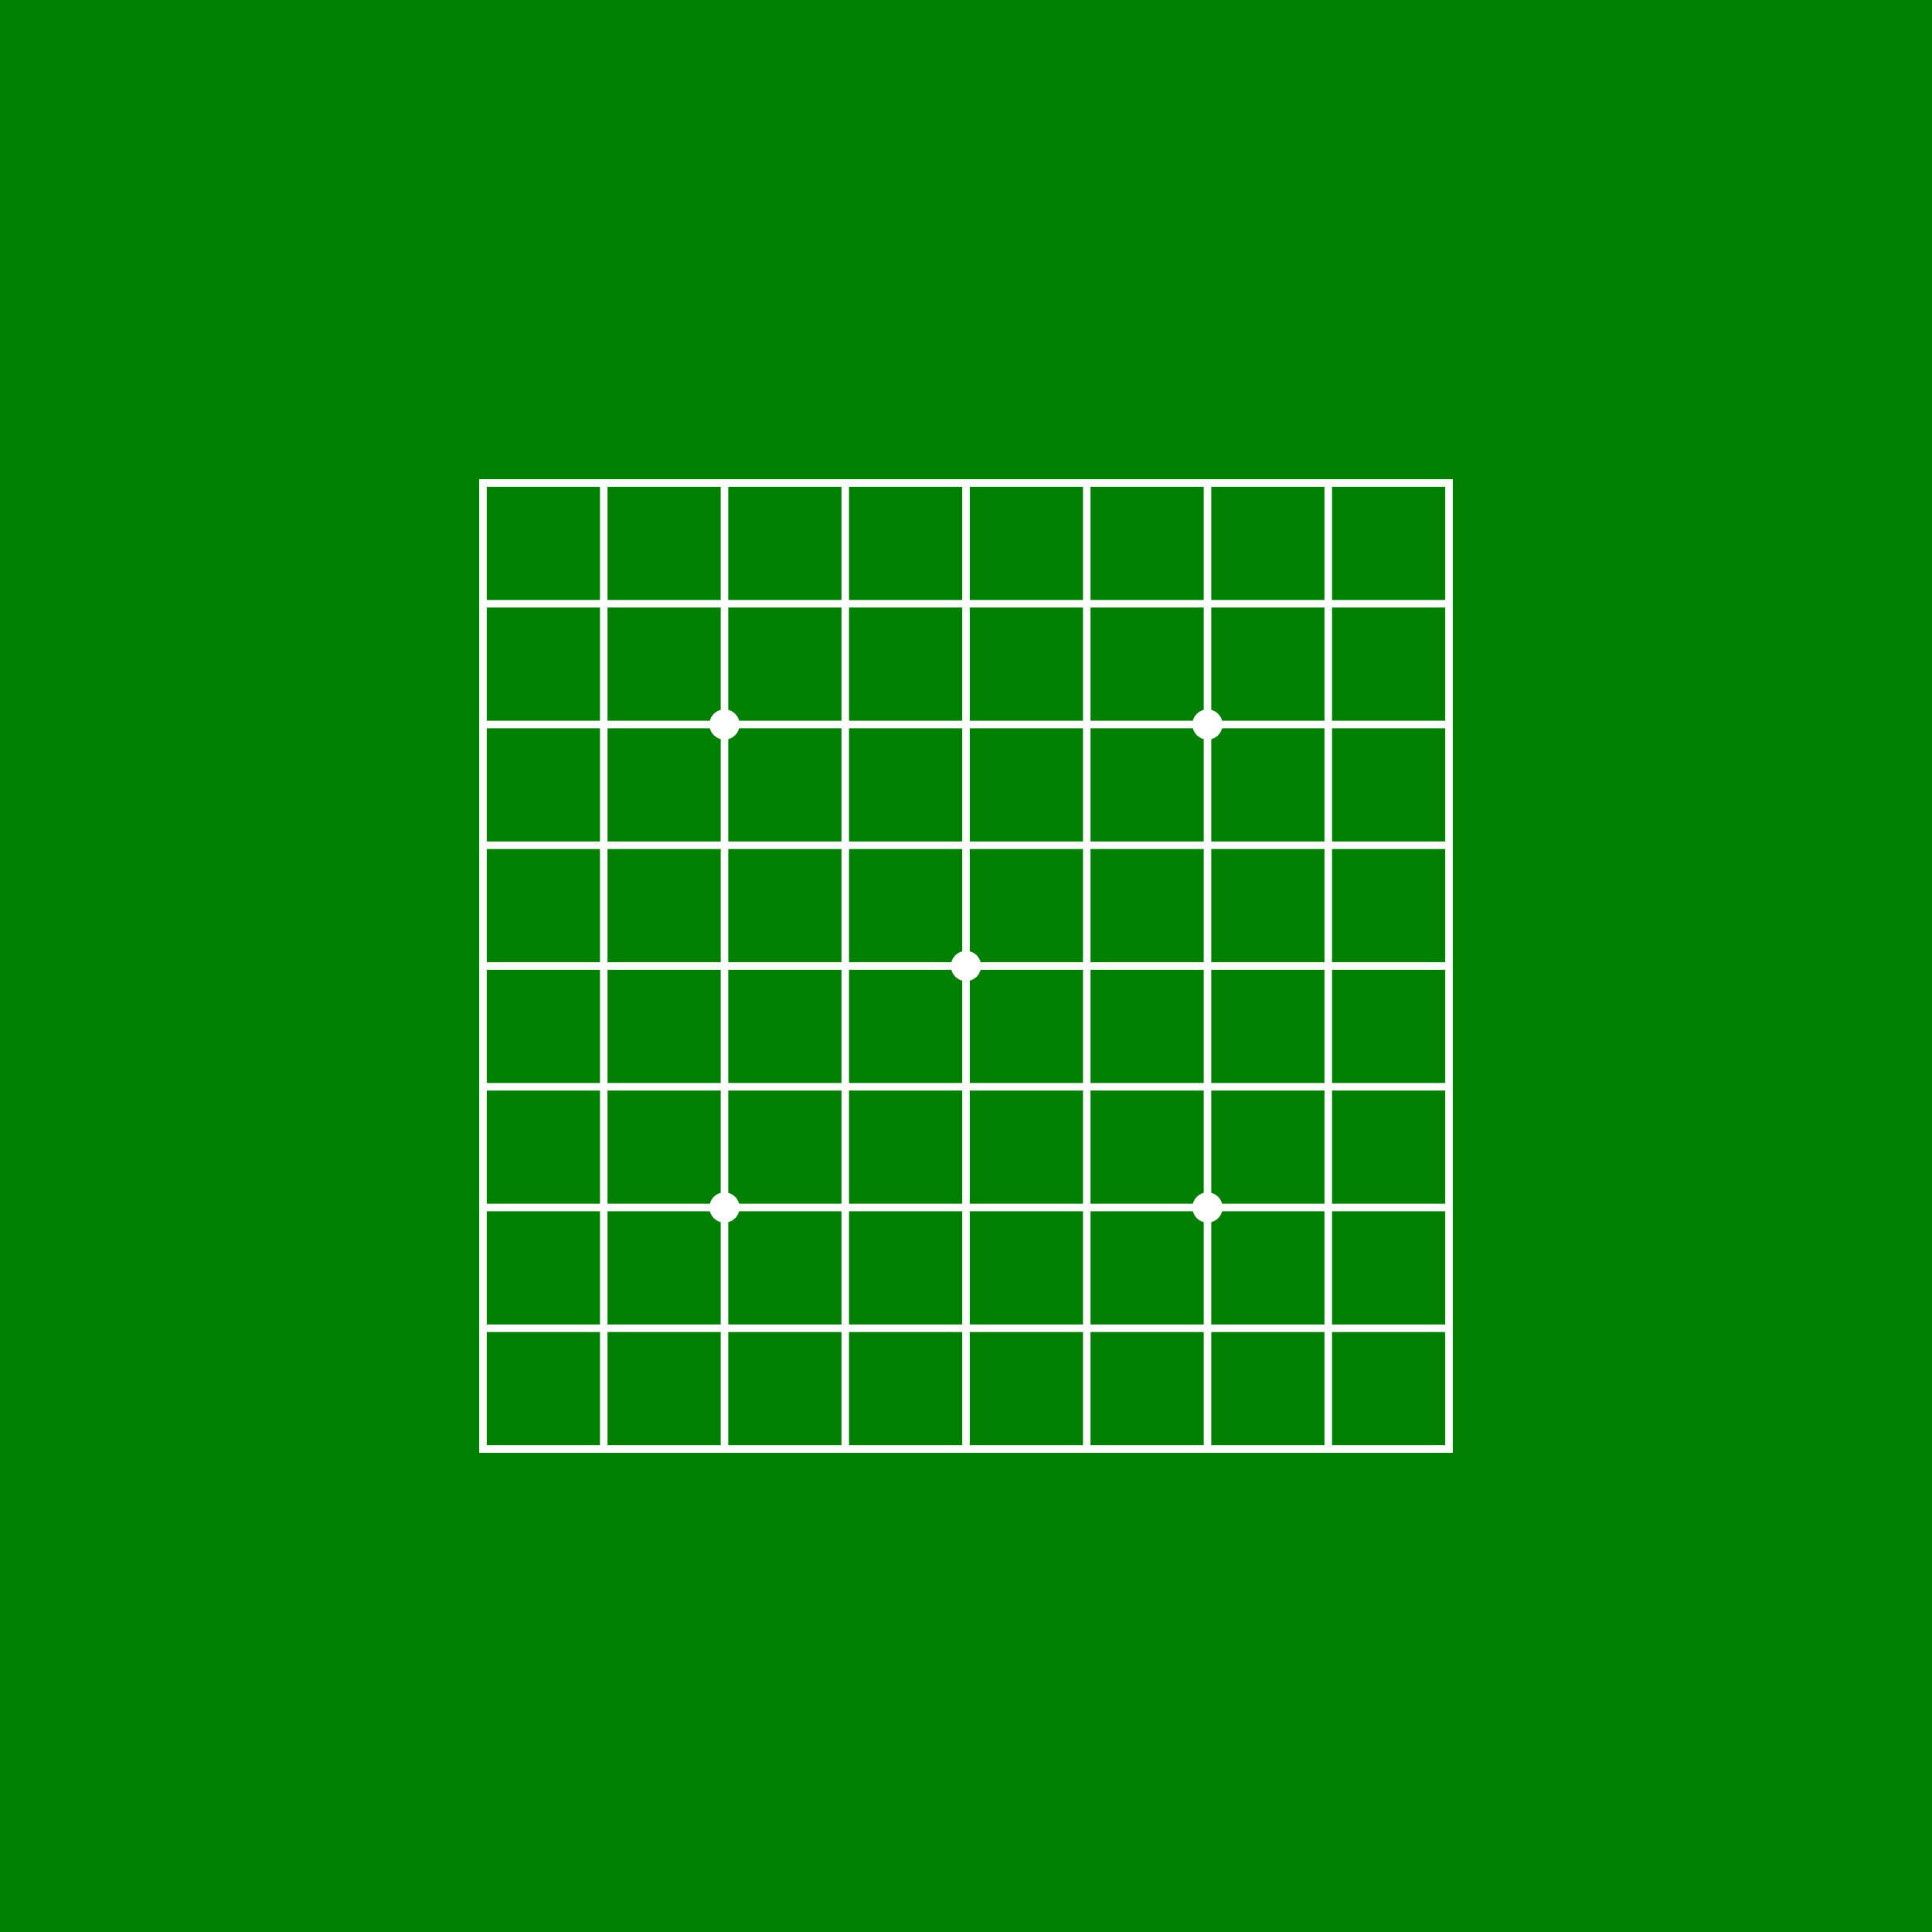 <svg height="1024" width="1024" xmlns="http://www.w3.org/2000/svg">
    <rect fill="#008000" height="1024" width="1024" x="0" y="0" />
    <rect fill="none" height="512" stroke="#FFFFFF" stroke-width="4" width="512" x="256" y="256" />
    <line stroke="#FFFFFF" stroke-width="4" x1="256" x2="768" y1="320" y2="320" />
    <line stroke="#FFFFFF" stroke-width="4" x1="256" x2="768" y1="384" y2="384" />
    <line stroke="#FFFFFF" stroke-width="4" x1="256" x2="768" y1="448" y2="448" />
    <line stroke="#FFFFFF" stroke-width="4" x1="256" x2="768" y1="512" y2="512" />
    <line stroke="#FFFFFF" stroke-width="4" x1="256" x2="768" y1="576" y2="576" />
    <line stroke="#FFFFFF" stroke-width="4" x1="256" x2="768" y1="640" y2="640" />
    <line stroke="#FFFFFF" stroke-width="4" x1="256" x2="768" y1="704" y2="704" />
    <line stroke="#FFFFFF" stroke-width="4" x1="320" x2="320" y1="256" y2="768" />
    <line stroke="#FFFFFF" stroke-width="4" x1="384" x2="384" y1="256" y2="768" />
    <line stroke="#FFFFFF" stroke-width="4" x1="448" x2="448" y1="256" y2="768" />
    <line stroke="#FFFFFF" stroke-width="4" x1="512" x2="512" y1="256" y2="768" />
    <line stroke="#FFFFFF" stroke-width="4" x1="576" x2="576" y1="256" y2="768" />
    <line stroke="#FFFFFF" stroke-width="4" x1="640" x2="640" y1="256" y2="768" />
    <line stroke="#FFFFFF" stroke-width="4" x1="704" x2="704" y1="256" y2="768" />
    <circle cx="384" cy="384" fill="#FFFFFF" r="8" />
    <circle cx="640" cy="384" fill="#FFFFFF" r="8" />
    <circle cx="512" cy="512" fill="#FFFFFF" r="8" />
    <circle cx="384" cy="640" fill="#FFFFFF" r="8" />
    <circle cx="640" cy="640" fill="#FFFFFF" r="8" />
</svg>